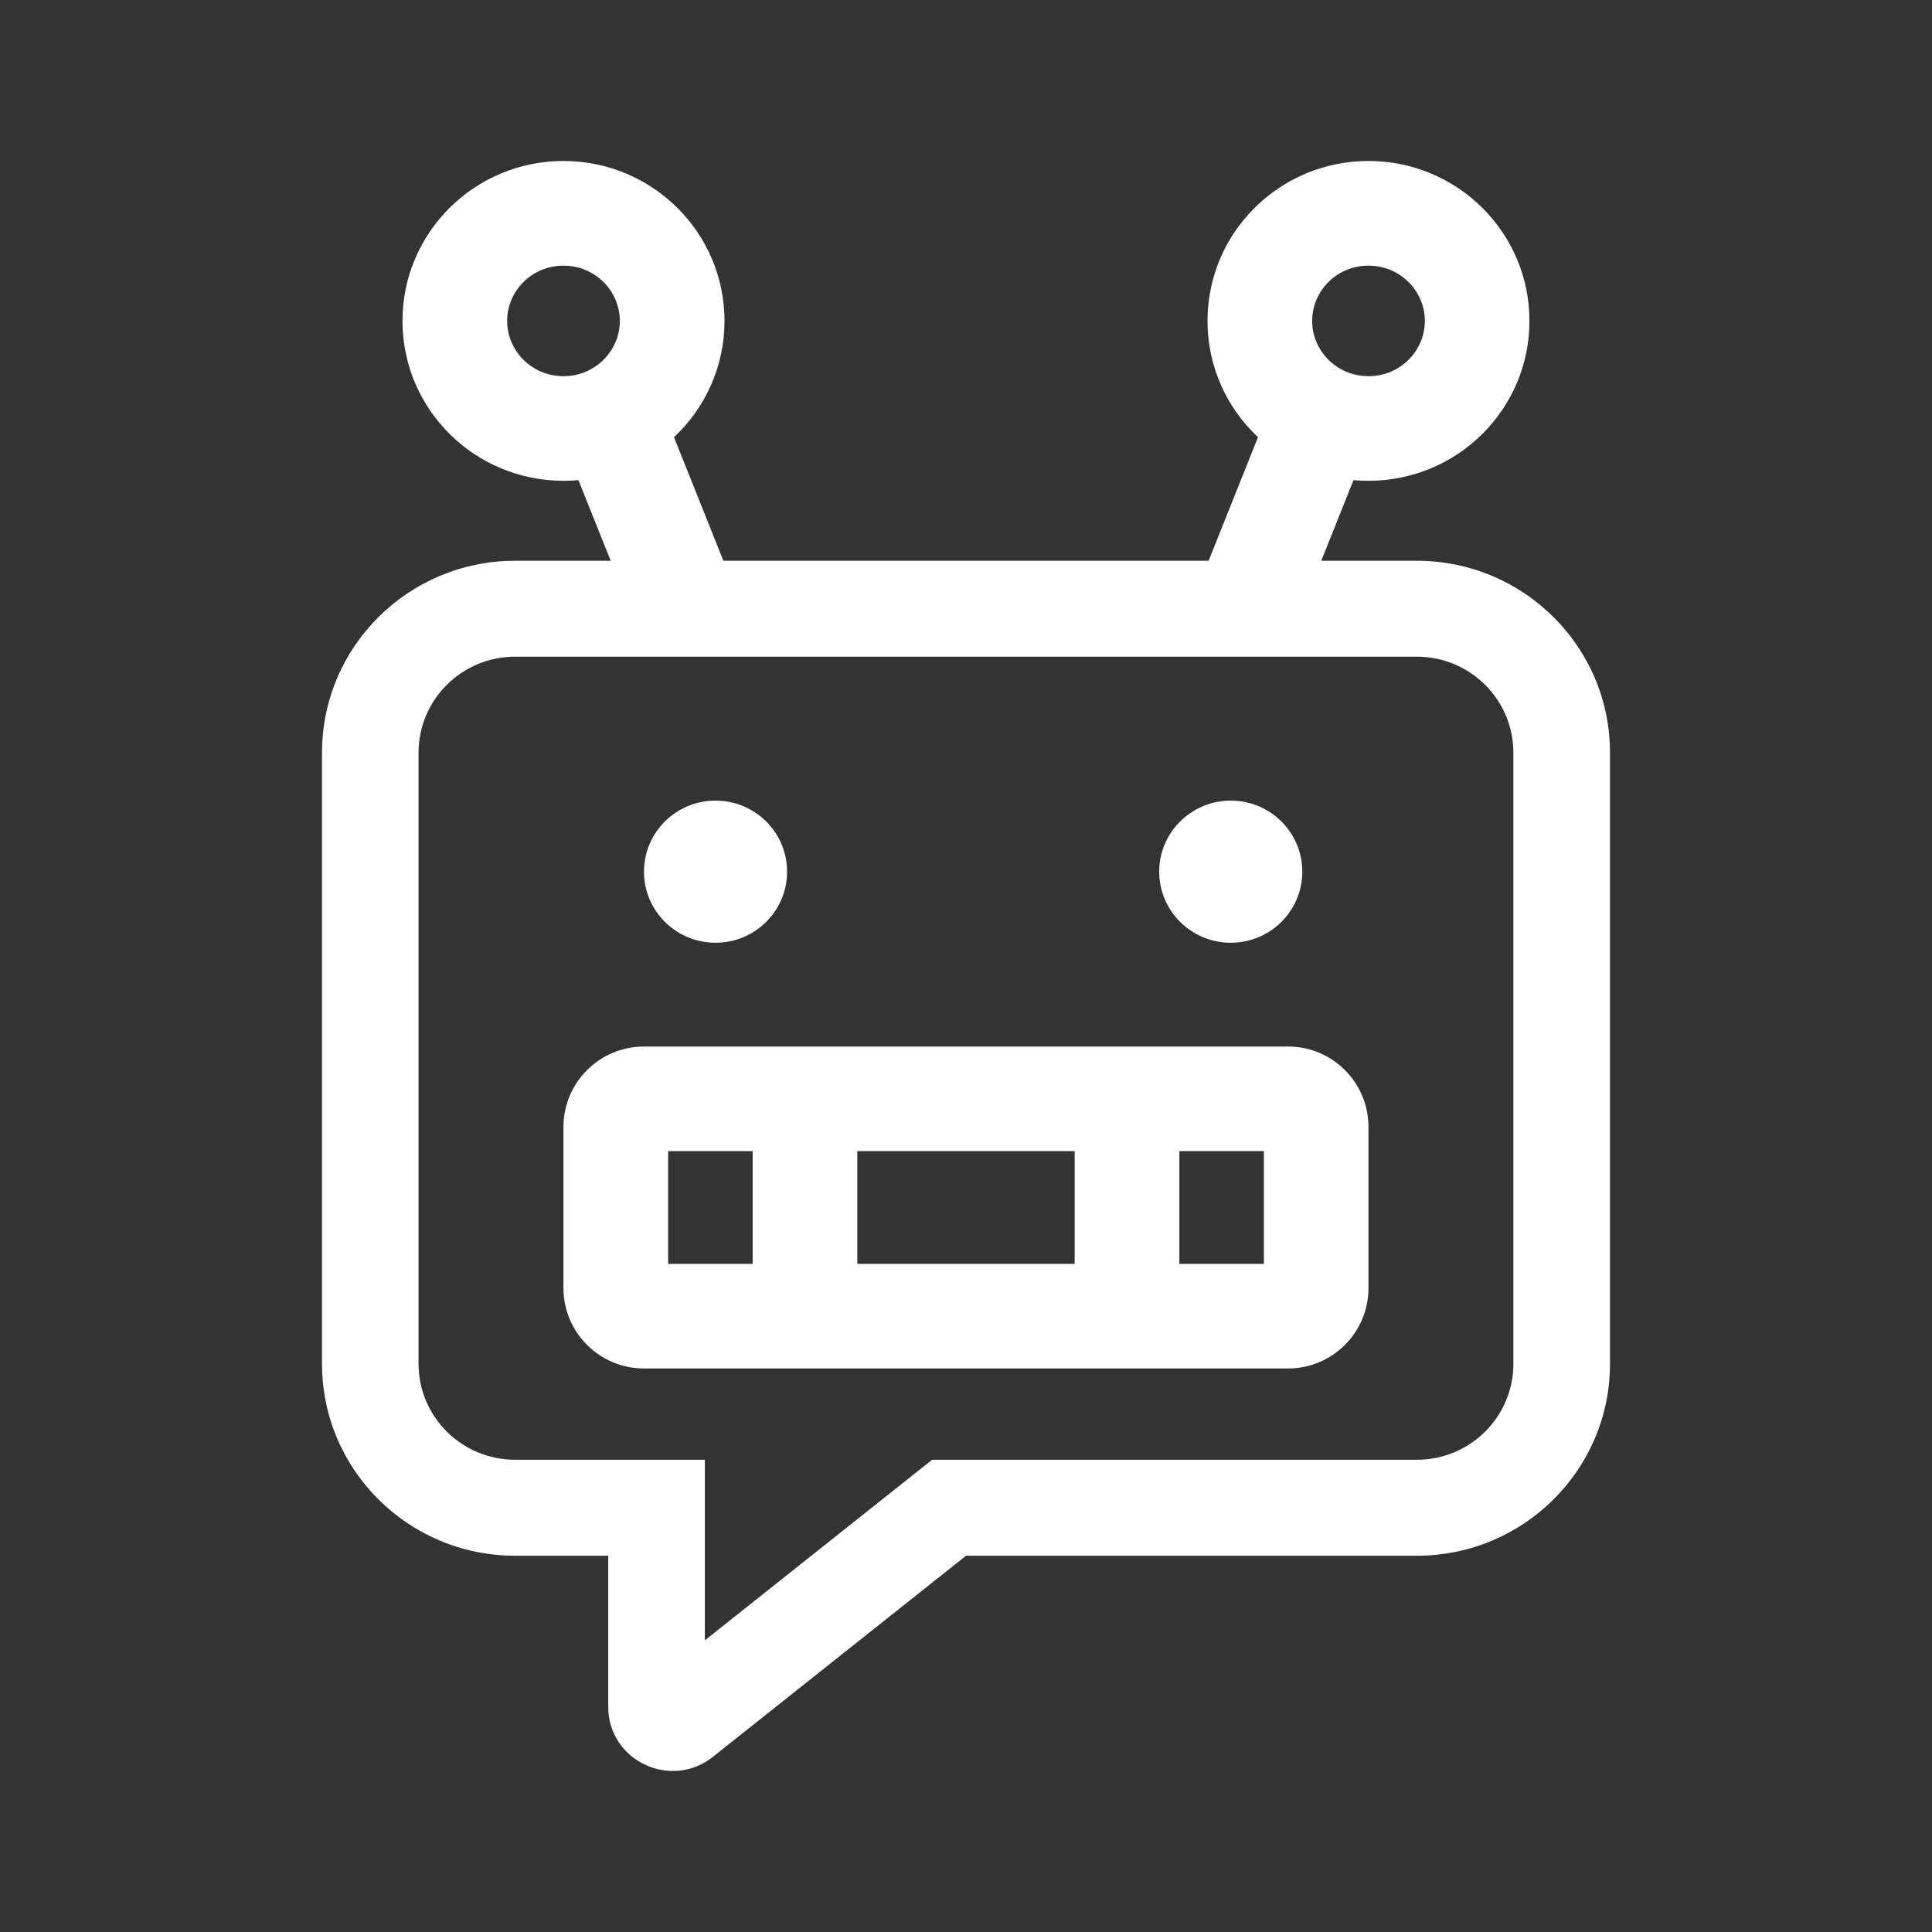 <svg width="28" height="28" viewBox="0 0 28 28" fill="none" xmlns="http://www.w3.org/2000/svg">
<rect x="0" y="0" width="28" height="28" fill="#333333" stroke="none"/>
<path d="M10.37 11.603C9.797 11.603 9.333 12.064 9.333 12.633C9.333 13.202 9.797 13.663 10.37 13.663C10.943 13.663 11.407 13.202 11.407 12.633C11.407 12.064 10.943 11.603 10.37 11.603Z" fill="white"/>
<path d="M16.8 12.633C16.8 12.064 17.265 11.603 17.837 11.603C18.41 11.603 18.874 12.064 18.874 12.633C18.874 13.202 18.41 13.663 17.837 13.663C17.265 13.663 16.8 13.202 16.8 12.633Z" fill="white"/>
<path fill-rule="evenodd" clip-rule="evenodd" d="M8.166 16.333C8.166 15.689 8.689 15.167 9.333 15.167H18.666C19.311 15.167 19.833 15.689 19.833 16.333V18.667C19.833 19.311 19.311 19.833 18.666 19.833H9.333C8.689 19.833 8.166 19.311 8.166 18.667V16.333ZM9.683 18.317V16.683H10.908V18.317H9.683ZM12.425 18.317V16.683H15.575V18.317H12.425ZM17.092 18.317H18.317V16.683H17.092V18.317Z" fill="white"/>
<path fill-rule="evenodd" clip-rule="evenodd" d="M8.166 2.333C6.878 2.333 5.833 3.371 5.833 4.651C5.833 5.931 6.878 6.968 8.166 6.968C8.24 6.968 8.312 6.965 8.383 6.958L8.851 8.127H7.466C5.92 8.127 4.667 9.372 4.667 10.908V19.766C4.667 21.302 5.92 22.547 7.467 22.547H8.815V24.738C8.815 25.515 9.72 25.947 10.331 25.462L14 22.547H20.533C22.08 22.547 23.333 21.302 23.333 19.766V10.908C23.333 9.372 22.08 8.127 20.533 8.127H19.149L19.616 6.958C19.688 6.965 19.76 6.968 19.833 6.968C21.122 6.968 22.166 5.931 22.166 4.651C22.166 3.371 21.122 2.333 19.833 2.333C18.544 2.333 17.5 3.371 17.5 4.651C17.5 5.315 17.781 5.914 18.232 6.336L17.516 8.127H10.484L9.768 6.336C10.219 5.914 10.5 5.315 10.5 4.651C10.5 3.371 9.455 2.333 8.166 2.333ZM8.166 3.85C7.706 3.85 7.35 4.218 7.35 4.651C7.35 5.083 7.706 5.452 8.166 5.452C8.627 5.452 8.983 5.083 8.983 4.651C8.983 4.218 8.627 3.85 8.166 3.85ZM10.215 23.773V21.156H7.467C6.693 21.156 6.066 20.534 6.066 19.766V10.908C6.066 10.14 6.693 9.517 7.466 9.517H20.533C21.306 9.517 21.933 10.14 21.933 10.908V19.766C21.933 20.534 21.306 21.156 20.533 21.156H13.509L10.215 23.773ZM20.65 4.651C20.65 4.218 20.294 3.85 19.833 3.85C19.372 3.85 19.017 4.218 19.017 4.651C19.017 5.083 19.372 5.452 19.833 5.452C20.294 5.452 20.65 5.083 20.65 4.651Z" fill="white"/>
</svg>
